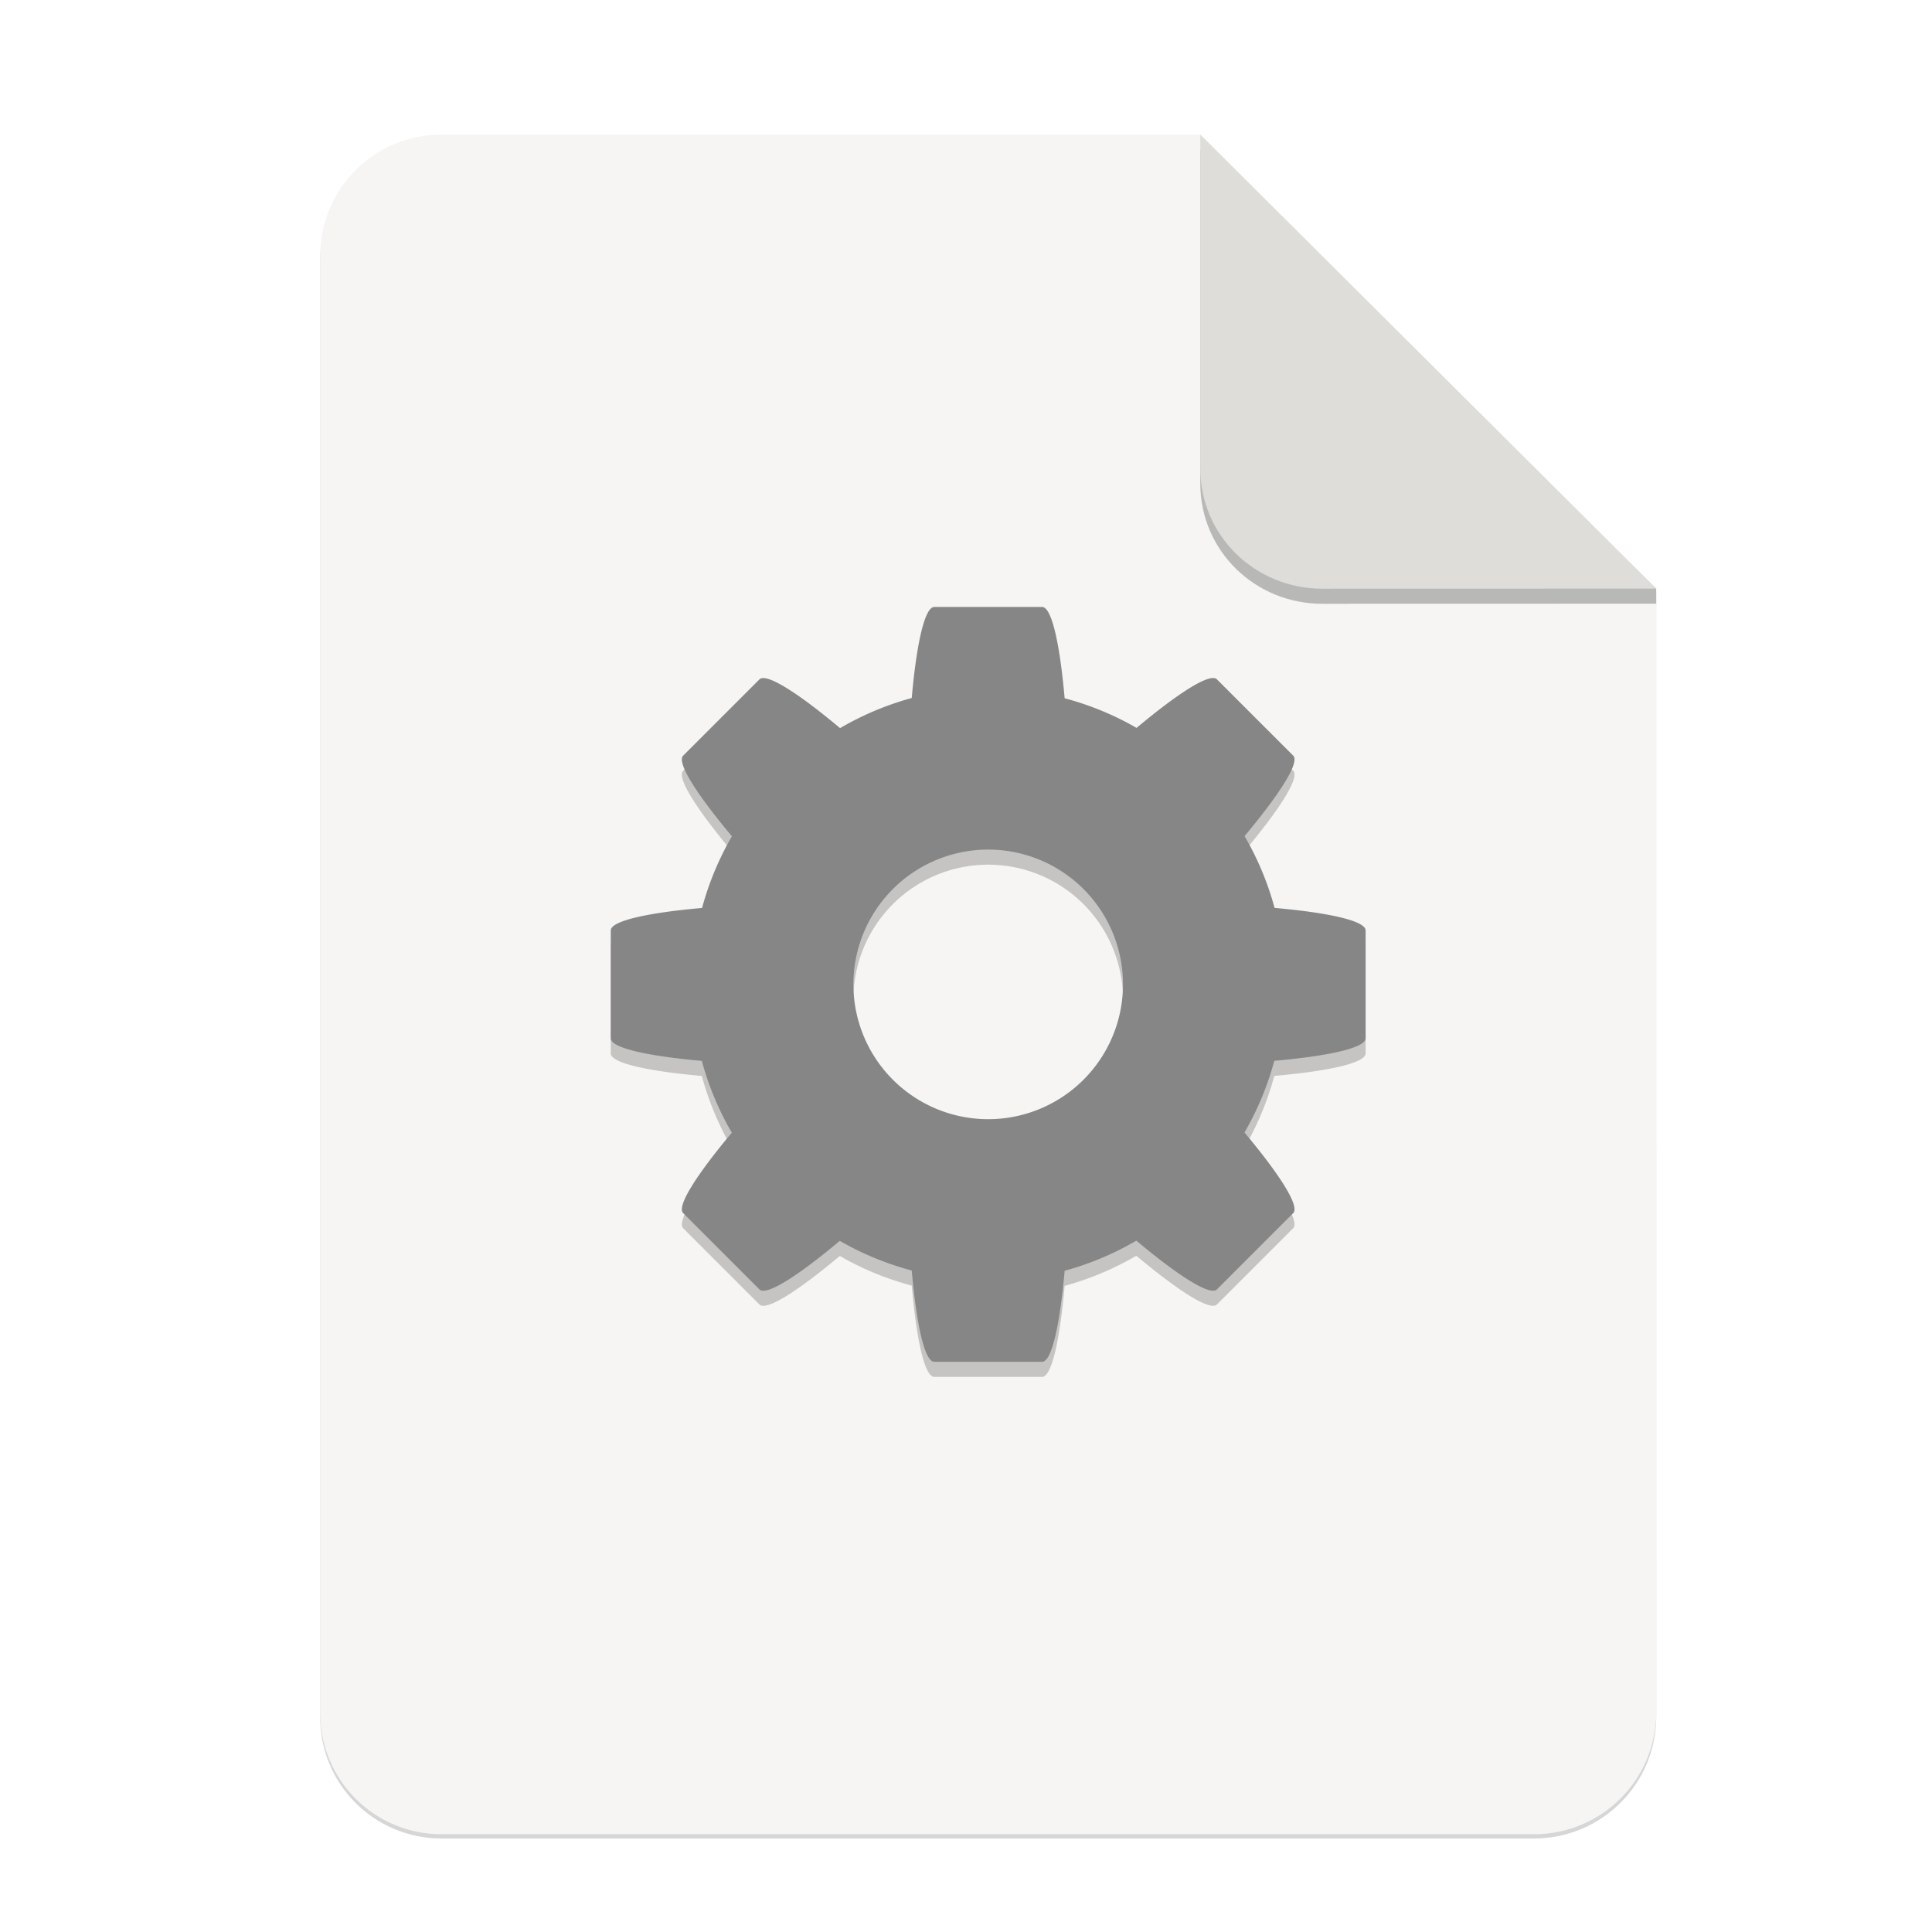 <?xml version="1.0" encoding="UTF-8" standalone="no"?>
<svg
   xmlns:dc="http://purl.org/dc/elements/1.1/"
   xmlns:cc="http://creativecommons.org/ns#"
   xmlns:rdf="http://www.w3.org/1999/02/22-rdf-syntax-ns#"
   xmlns:svg="http://www.w3.org/2000/svg"
   xmlns="http://www.w3.org/2000/svg"
   xmlns:sodipodi="http://sodipodi.sourceforge.net/DTD/sodipodi-0.dtd"
   xmlns:inkscape="http://www.inkscape.org/namespaces/inkscape"
   width="256"
   height="256"
   version="1.1"
   viewBox="0 0 67.73 67.73"
   id="svg37"
   sodipodi:docname="application-x-desktop.svg"
   inkscape:version="0.92.3 (2405546, 2018-03-11)">
  <sodipodi:namedview
     pagecolor="#ffffff"
     bordercolor="#666666"
     borderopacity="1"
     objecttolerance="10"
     gridtolerance="10"
     guidetolerance="10"
     inkscape:pageopacity="0"
     inkscape:pageshadow="2"
     inkscape:window-width="1920"
     inkscape:window-height="1009"
     id="namedview39"
     showgrid="false"
     inkscape:zoom="3.2617188"
     inkscape:cx="128"
     inkscape:cy="128"
     inkscape:window-x="0"
     inkscape:window-y="34"
     inkscape:window-maximized="1"
     inkscape:current-layer="g37" />
  <defs
     id="defs17">
    <linearGradient
       id="linearGradient4226"
       x1="529.655"
       x2="-35.31"
       y1="401.584"
       y2="119.093"
       gradientTransform="matrix(0 -.12 .12 0 .363 292.548)"
       gradientUnits="userSpaceOnUse">
      <stop
         style="stop-color:#f2f2f2"
         offset="0"
         id="stop2" />
      <stop
         style="stop-color:#f9f9f9"
         offset="1"
         id="stop4" />
    </linearGradient>
    <linearGradient
       id="linearGradient4358"
       x1="88"
       x2="488"
       y1="88"
       y2="488"
       gradientUnits="userSpaceOnUse">
      <stop
         style="stop-color:#000000;stop-opacity:.588"
         offset="0"
         id="stop7" />
      <stop
         style="stop-color:#000000;stop-opacity:0"
         offset=".88"
         id="stop9" />
      <stop
         style="stop-color:#000000"
         offset="1"
         id="stop11" />
    </linearGradient>
    <filter
       id="filter4346"
       x="-.01"
       y="-.01"
       width="1.026"
       height="1.022"
       style="color-interpolation-filters:sRGB">
      <feGaussianBlur
         stdDeviation="2.12"
         id="feGaussianBlur14" />
    </filter>
    <filter
       inkscape:collect="always"
       style="color-interpolation-filters:sRGB"
       id="filter16020-3"
       x="-0.014"
       width="1.027"
       y="-0.011"
       height="1.021">
      <feGaussianBlur
         inkscape:collect="always"
         stdDeviation="2"
         id="feGaussianBlur16022-6" />
    </filter>
    <filter
       id="filter4346-3"
       x="-0.01"
       y="-0.01"
       width="1.026"
       height="1.022"
       style="color-interpolation-filters:sRGB">
      <feGaussianBlur
         stdDeviation="2.12"
         id="feGaussianBlur14-6" />
    </filter>
    <linearGradient
       id="linearGradient4226-5"
       x1="529.655"
       x2="-35.31"
       y1="401.584"
       y2="119.093"
       gradientTransform="matrix(0,-0.12,-0.12,0,67.016,292.548)"
       gradientUnits="userSpaceOnUse">
      <stop
         style="stop-color:#76c22b"
         offset="0"
         id="stop2-6" />
      <stop
         style="stop-color:#a6d74f"
         offset="1"
         id="stop4-2" />
    </linearGradient>
  </defs>
  <g
     transform="matrix(0.133,0,0,0.133,0.606,28.615)"
     style="display:inline;stroke-width:0.25;enable-background:new"
     id="g17498">
    <g
       transform="translate(0,-3.4178172e-6)"
       style="display:inline;stroke-width:0.25;enable-background:new"
       id="g17498-7">
      <path
         style="display:inline;opacity:0.4;fill:#000000;fill-opacity:1;stroke:none;stroke-width:0.5;stroke-linejoin:round;stroke-miterlimit:4;stroke-dasharray:none;stroke-opacity:1;filter:url(#filter16020-3);enable-background:new"
         clip-path="none"
         d="m 111.828,-178.55 h 200 L 432,-58.879 432.005,237.361 c 3.1e-4,17.728 -14.449,32.088 -32.177,32.088 h -288 c -17.728,0 -32,-14.272 -32,-32 v -384 c 0,-17.728 14.272,-32 32,-32 z"
         id="path6869-5"
         inkscape:connector-curvature="0"
         sodipodi:nodetypes="sccssssss" />
      <path
         sodipodi:nodetypes="sccssssss"
         inkscape:connector-curvature="0"
         id="rect2069-3"
         d="m 111.828,-179.672 h 200 L 432,-60 l 0.005,296.24 c 3.1e-4,17.728 -14.449,32.088 -32.177,32.088 h -288 c -17.728,0 -32,-14.272 -32,-32 v -384 c 0,-17.728 14.272,-32 32,-32 z"
         clip-path="none"
         style="display:inline;opacity:1;fill:#f6f5f4;fill-opacity:1;stroke:none;stroke-width:0.5;stroke-linejoin:round;stroke-miterlimit:4;stroke-dasharray:none;stroke-opacity:1;enable-background:new" />
      <path
         inkscape:connector-curvature="0"
         style="display:inline;opacity:0.25;vector-effect:none;fill:#000000;fill-opacity:1;stroke:none;stroke-width:0.5;stroke-linecap:butt;stroke-linejoin:round;stroke-miterlimit:4;stroke-dasharray:none;stroke-dashoffset:0;stroke-opacity:1;enable-background:new"
         d="m 311.828,-175.692 v 88 c 0,17.728 14.442,31.694 32.17,31.694 L 432,-56.021 V -60 Z"
         id="path836"
         sodipodi:nodetypes="cscccc" />
      <path
         sodipodi:nodetypes="csccc"
         id="rect26812-5"
         d="m 311.828,-179.672 v 88 c 0,17.728 14.442,31.694 32.17,31.694 L 432,-60 Z"
         style="display:inline;opacity:1;vector-effect:none;fill:#deddda;fill-opacity:1;stroke:none;stroke-width:0.5;stroke-linecap:butt;stroke-linejoin:round;stroke-miterlimit:4;stroke-dasharray:none;stroke-dashoffset:0;stroke-opacity:1;enable-background:new"
         inkscape:connector-curvature="0" />
      <g
         transform="matrix(7.52,0,0,7.52,-389.931,-1927.643)"
         id="g37">
        <path
           id="path1200"
           style="opacity:0.2;fill:#000000;stroke-width:1;fill-opacity:1"
           d="m 83.994,249.529 c -0.34,0 -0.624,1.314 -0.79,3.191 a 10.394,10.394 0 0 0 -2.512,1.056 c -1.451,-1.216 -2.584,-1.95 -2.826,-1.709 l -2.674,2.674 c -0.241,0.241 0.493,1.375 1.709,2.826 a 10.394,10.394 0 0 0 -1.046,2.512 c -1.883,0.166 -3.2,0.449 -3.2,0.79 v 3.78 c 0,0.34 1.314,0.624 3.191,0.79 a 10.394,10.394 0 0 0 1.052,2.517 c -1.213,1.448 -1.946,2.579 -1.705,2.82 l 2.674,2.674 c 0.241,0.241 1.37,-0.49 2.816,-1.702 a 10.394,10.394 0 0 0 2.521,1.039 c 0.166,1.883 0.449,3.2 0.79,3.2 h 3.78 c 0.34,0 0.624,-1.314 0.79,-3.191 a 10.394,10.394 0 0 0 2.512,-1.056 c 1.451,1.216 2.584,1.95 2.826,1.709 l 2.674,-2.674 c 0.241,-0.241 -0.493,-1.375 -1.709,-2.826 a 10.394,10.394 0 0 0 1.046,-2.512 c 1.883,-0.166 3.2,-0.449 3.2,-0.79 v -3.78 c 0,-0.34 -1.314,-0.624 -3.191,-0.79 a 10.394,10.394 0 0 0 -1.052,-2.517 c 1.213,-1.448 1.946,-2.579 1.705,-2.82 l -2.674,-2.674 c -0.241,-0.241 -1.37,0.49 -2.816,1.702 a 10.394,10.394 0 0 0 -2.521,-1.039 c -0.166,-1.883 -0.449,-3.2 -0.79,-3.2 z m 1.89,8.504 a 4.725,4.725 0 0 1 4.725,4.725 4.725,4.725 0 0 1 -4.725,4.725 4.725,4.725 0 0 1 -4.725,-4.725 4.725,4.725 0 0 1 4.725,-4.725 z"
           inkscape:connector-curvature="0" />
        <path
           inkscape:connector-curvature="0"
           d="m 83.994,249 c -0.34,0 -0.624,1.314 -0.79,3.191 a 10.394,10.394 0 0 0 -2.512,1.056 c -1.451,-1.216 -2.584,-1.95 -2.826,-1.709 l -2.674,2.674 c -0.241,0.241 0.493,1.375 1.709,2.826 a 10.394,10.394 0 0 0 -1.046,2.512 c -1.883,0.166 -3.2,0.449 -3.2,0.79 v 3.78 c 0,0.34 1.314,0.624 3.191,0.79 a 10.394,10.394 0 0 0 1.052,2.517 c -1.213,1.448 -1.946,2.579 -1.705,2.82 l 2.674,2.674 c 0.241,0.241 1.37,-0.49 2.816,-1.702 a 10.394,10.394 0 0 0 2.521,1.039 c 0.166,1.883 0.449,3.2 0.79,3.2 h 3.78 c 0.34,0 0.624,-1.314 0.79,-3.191 a 10.394,10.394 0 0 0 2.512,-1.056 c 1.451,1.216 2.584,1.95 2.826,1.709 l 2.674,-2.674 c 0.241,-0.241 -0.493,-1.375 -1.709,-2.826 a 10.394,10.394 0 0 0 1.046,-2.512 c 1.883,-0.166 3.2,-0.449 3.2,-0.79 v -3.78 c 0,-0.34 -1.314,-0.624 -3.191,-0.79 a 10.394,10.394 0 0 0 -1.052,-2.517 c 1.213,-1.448 1.946,-2.579 1.705,-2.82 l -2.674,-2.674 c -0.241,-0.241 -1.37,0.49 -2.816,1.702 a 10.394,10.394 0 0 0 -2.521,-1.039 c -0.166,-1.883 -0.449,-3.2 -0.79,-3.2 z m 1.89,8.504 a 4.725,4.725 0 0 1 4.725,4.725 4.725,4.725 0 0 1 -4.725,4.725 4.725,4.725 0 0 1 -4.725,-4.725 4.725,4.725 0 0 1 4.725,-4.725 z"
           style="opacity:1;fill:#868686;stroke-width:1;fill-opacity:1"
           id="path31" />
      </g>
    </g>
  </g>
</svg>
